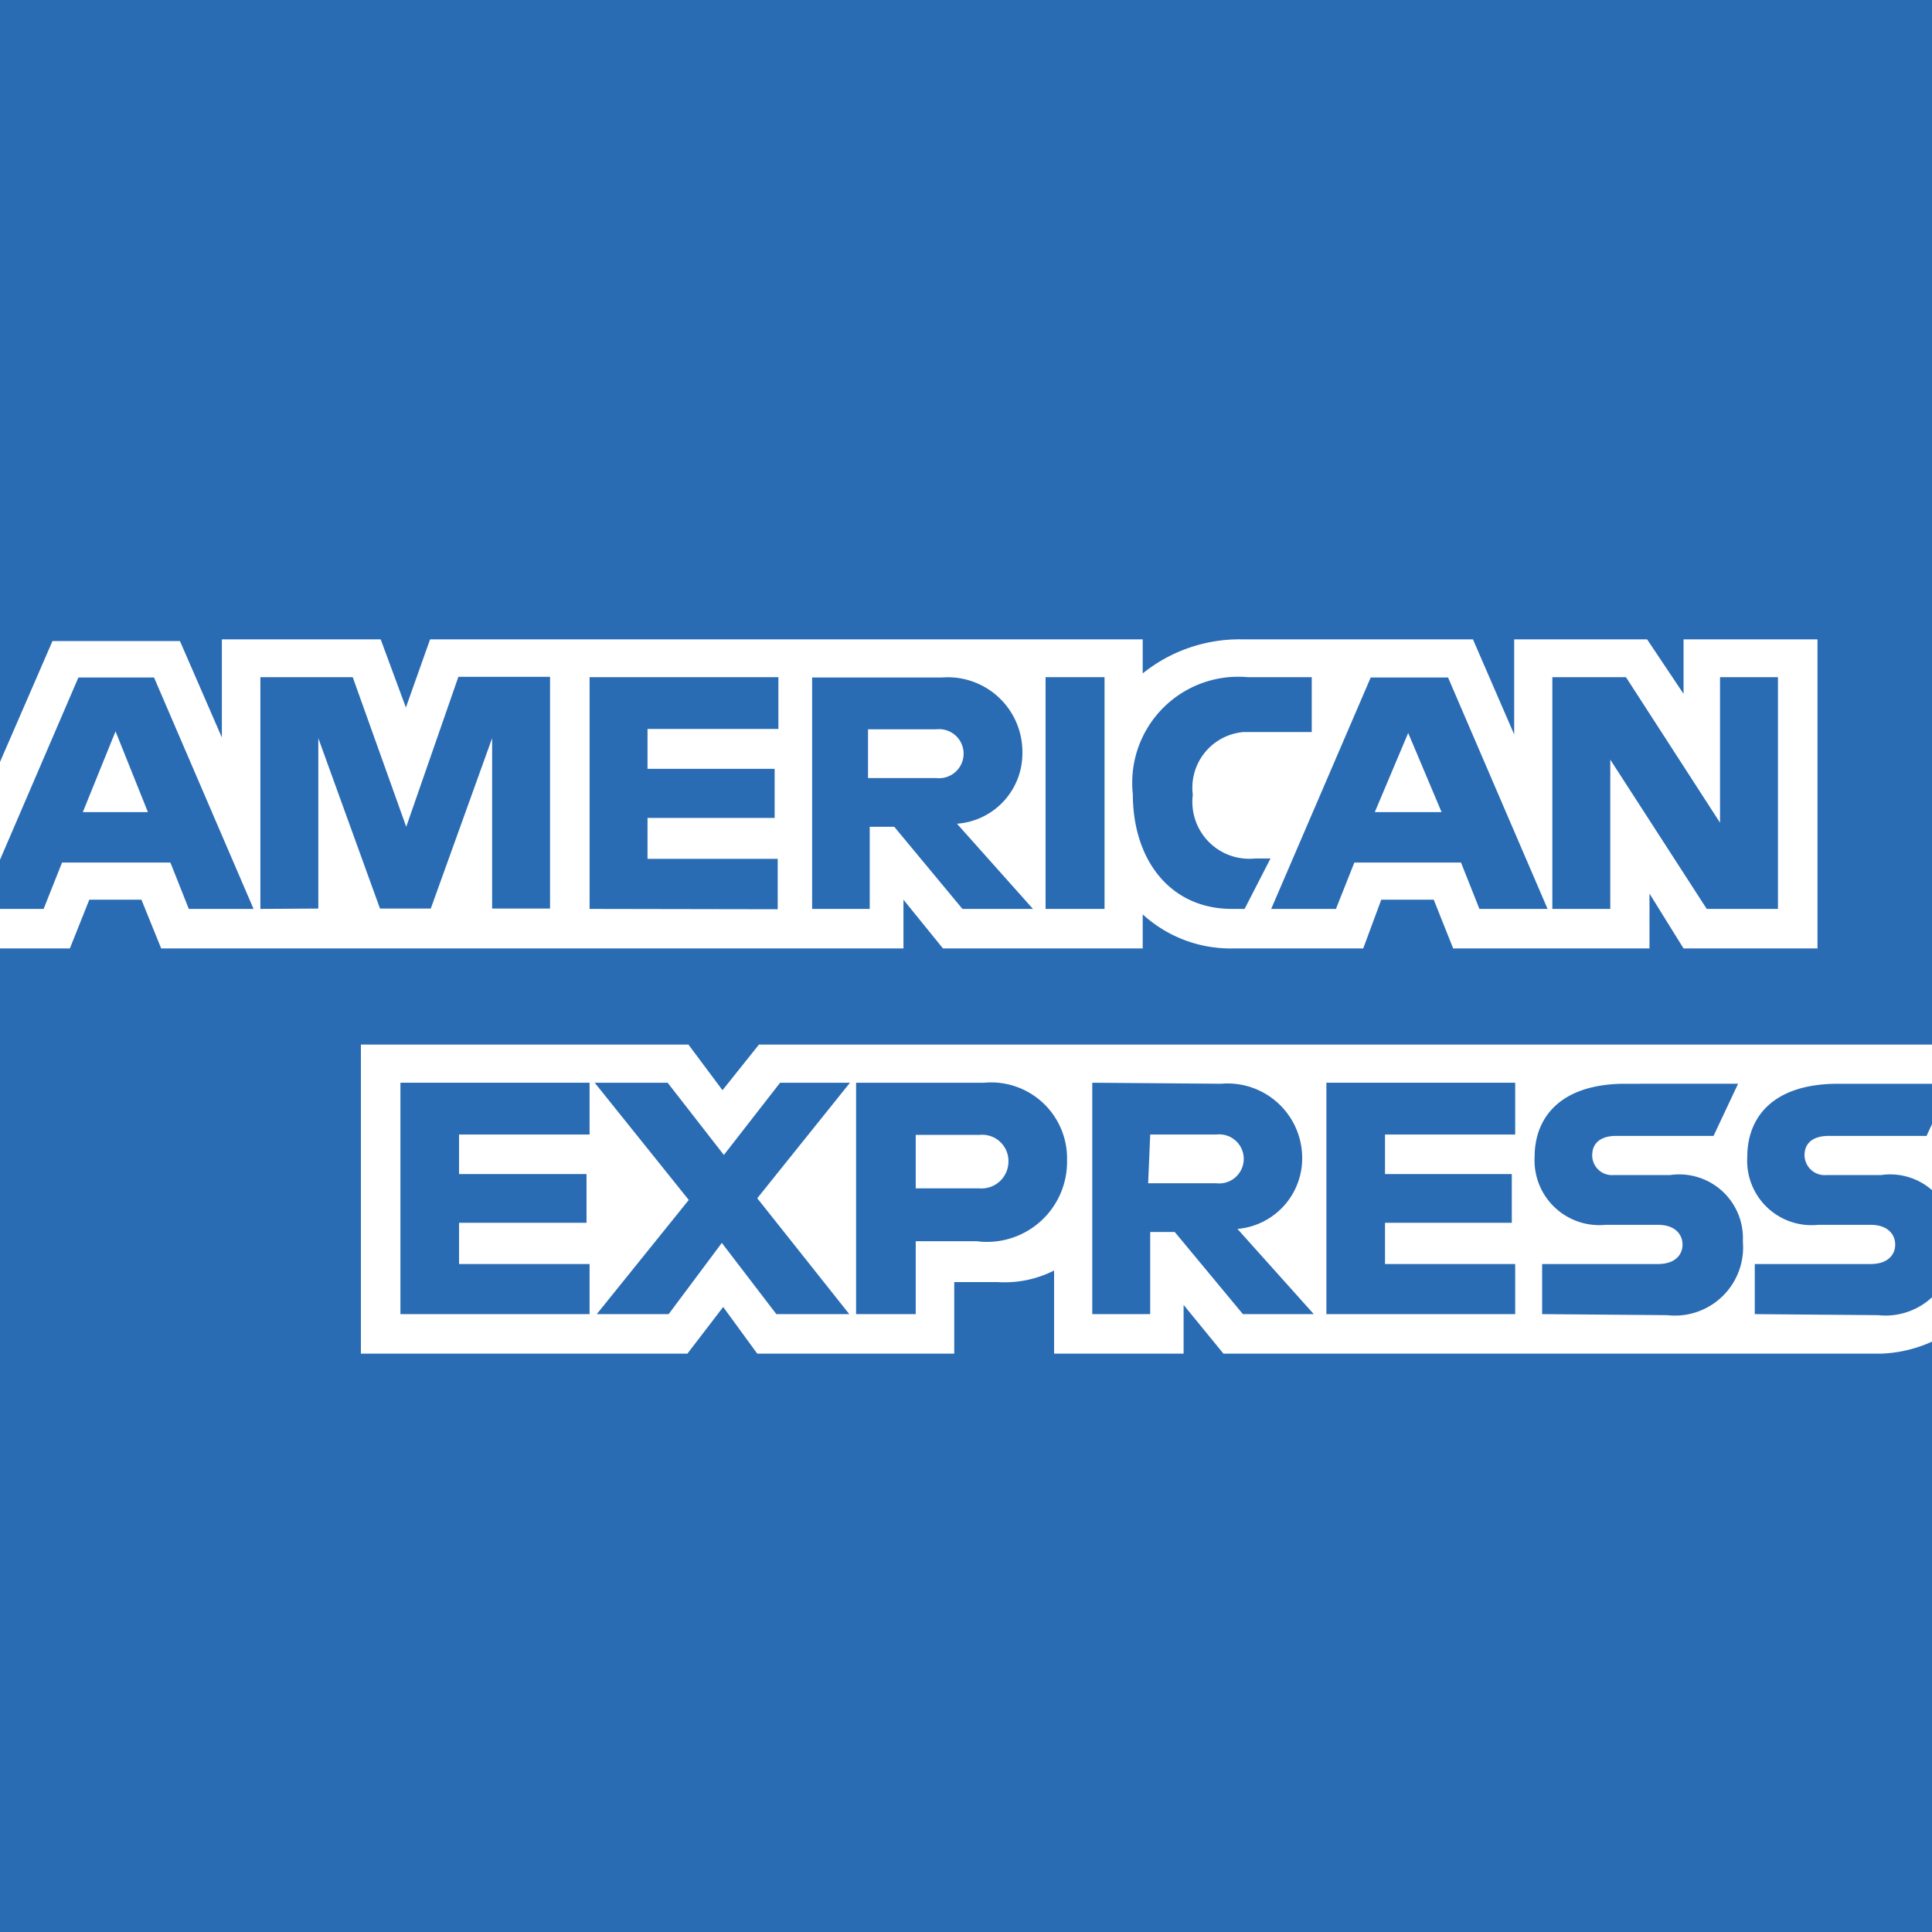 <svg id="Слой_1" data-name="Слой 1" xmlns="http://www.w3.org/2000/svg" viewBox="0 0 56.69 56.69"><rect x="0" y="0" width="56.69" height="56.69" fill="#333333" stroke="none"/><defs><style>.cls-1{fill:#2a6cb4;}.cls-2{fill:#fff;}</style></defs><g id="layer1"><path id="path3078" class="cls-1" d="M-.63-.56H57.18V30.65l-2.86,4.47,2.86,4V57.25H-.63V27.83l1.79-2-1.79-2Z"/><path id="path3082" class="cls-2" d="M10.59,39.72V30.65H20.2l1,1.34,1.07-1.34H57.18V39.1a3.94,3.94,0,0,1-2,.62H35.9l-1.17-1.43v1.43h-3.8V37.28a3.21,3.21,0,0,1-1.65.34H28v2.1H22.22l-1-1.37-1.05,1.37Z"/><path id="path3080" class="cls-2" d="M-.63,23.81l2.17-5H5.28l1.23,2.83V18.76h4.66l.74,2,.71-2H33.53v1a4.53,4.53,0,0,1,2.9-1l6.79,0,1.21,2.79V18.76h3.9l1.07,1.6v-1.6h3.93v9.07H49.4l-1-1.61v1.61H42.64l-.57-1.43H40.53L40,27.83H36.08a3.82,3.82,0,0,1-2.55-1v1H27.67L26.51,26.4v1.43H4.73L4.15,26.4H2.62l-.57,1.43H-.63Z"/><path id="path3046" class="cls-1" d="M2.3,19.88-.62,26.67h1.9l.54-1.36H5l.54,1.36H7.44L4.52,19.88Zm1.09,1.58.95,2.37H2.43Z"/><path id="path3048" class="cls-1" d="M7.64,26.67v-6.8h2.71l1.57,4.39,1.53-4.4h2.69v6.8h-1.7v-5l-1.8,5H11.15l-1.81-5v5Z"/><path id="path3050" class="cls-1" d="M17.3,26.67v-6.8h5.54v1.52H19v1.17h3.73V24H19v1.2h3.82v1.48Z"/><path id="path3052" class="cls-1" d="M23.83,19.88v6.79h1.69V24.26h.72l2,2.41h2.07l-2.23-2.5A2.07,2.07,0,0,0,30,22.08a2.19,2.19,0,0,0-2.37-2.2Zm1.69,1.52h1.95a.72.72,0,1,1,0,1.43h-2V21.4Z"/><path id="path3054" class="cls-1" d="M32.41,26.67H30.68v-6.8h1.73Z"/><path id="path3056" class="cls-1" d="M36.52,26.67h-.37c-1.81,0-2.91-1.43-2.91-3.37a3.11,3.11,0,0,1,3.37-3.43h1.88v1.61h-2A1.64,1.64,0,0,0,35,23.32a1.67,1.67,0,0,0,1.83,1.87h.45Z"/><path id="path3058" class="cls-1" d="M40.22,19.88,37.3,26.67h1.9l.54-1.36h3.13l.54,1.36h2l-2.92-6.79Zm1.08,1.58,1,2.37H40.34l1-2.37Z"/><path id="path3060" class="cls-1" d="M45.55,26.67v-6.8h2.16l2.76,4.27V19.87h1.7v6.8H50.08l-2.83-4.38v4.38Z"/><path id="path3062" class="cls-1" d="M11.75,38.56V31.77H17.3v1.52H13.47v1.16h3.74v1.43H13.47v1.21H17.3v1.47Z"/><path id="path3064" class="cls-1" d="M38.92,38.56V31.77h5.54v1.52H40.64v1.16h3.72v1.43H40.64v1.21h3.82v1.47Z"/><path id="path3066" class="cls-1" d="M17.51,38.56l2.7-3.35-2.76-3.44h2.14l1.65,2.12,1.65-2.12h2.05l-2.72,3.39,2.7,3.4H22.78l-1.6-2.09-1.56,2.09Z"/><path id="path3068" class="cls-1" d="M25.12,31.77v6.79h1.75V36.42h1.78a2.35,2.35,0,0,0,2.66-2.37,2.23,2.23,0,0,0-2.43-2.28Zm1.75,1.53h1.88a.77.77,0,0,1,.84.79.79.79,0,0,1-.85.78H26.87V33.3Z"/><path id="path3072" class="cls-1" d="M32.05,31.77v6.79h1.7V36.15h.72l2,2.41h2.08l-2.24-2.5A2.08,2.08,0,0,0,38.21,34a2.19,2.19,0,0,0-2.38-2.2Zm1.7,1.52h1.94a.72.72,0,1,1,0,1.43h-2Z"/><path id="path3074" class="cls-1" d="M45.25,38.56V37.09h3.4c.5,0,.72-.27.72-.57s-.22-.58-.72-.58H47.11a1.9,1.9,0,0,1-2.08-2c0-1.09.69-2.14,2.67-2.14H51l-.72,1.53H47.43c-.54,0-.71.28-.71.56a.58.58,0,0,0,.62.59H49a1.87,1.87,0,0,1,2.14,1.95,2,2,0,0,1-2.22,2.16Z"/><path id="path3076" class="cls-1" d="M51.49,38.56V37.09h3.4c.5,0,.72-.27.72-.57s-.22-.58-.72-.58H53.35a1.89,1.89,0,0,1-2.08-2c0-1.09.68-2.14,2.67-2.14h3.3l-.71,1.53H53.67c-.55,0-.72.28-.72.56a.59.59,0,0,0,.63.59h1.61a1.86,1.86,0,0,1,2.13,1.95,2,2,0,0,1-2.21,2.16Z"/></g></svg>